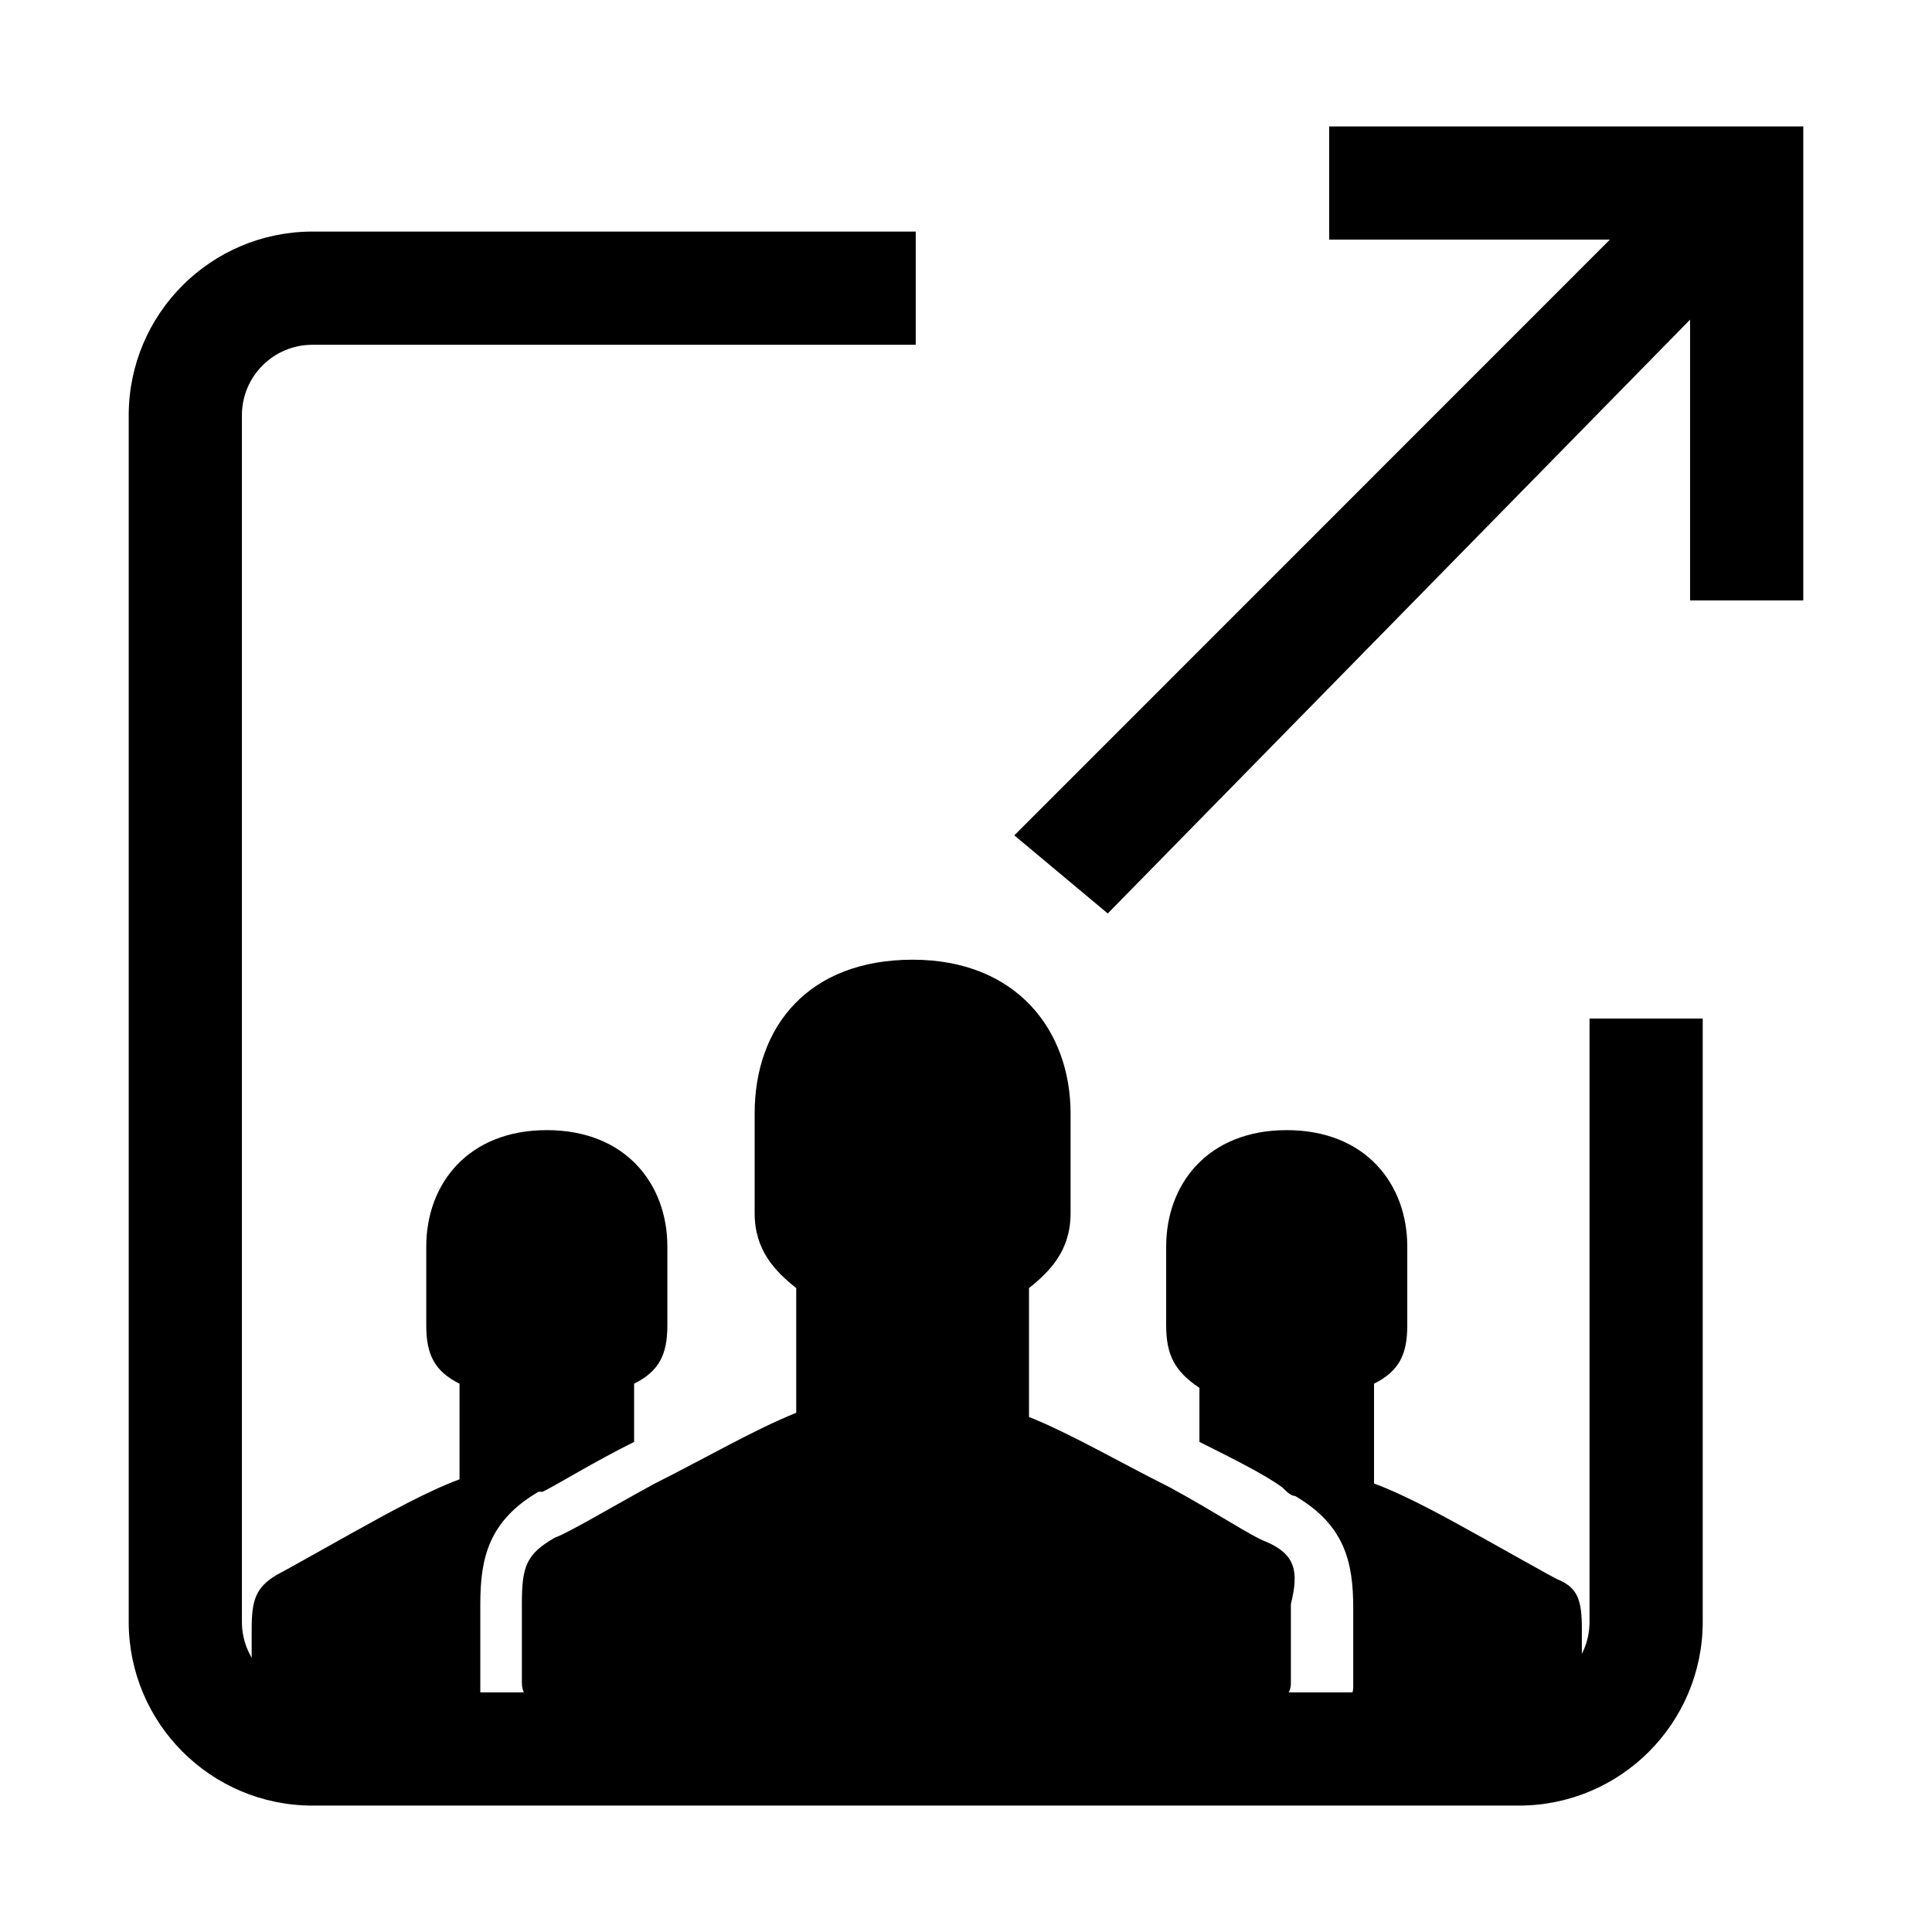 <?xml version="1.0" encoding="UTF-8" standalone="no"?>
<svg
   xmlns:dc="http://purl.org/dc/elements/1.1/"
   xmlns:cc="http://creativecommons.org/ns#"
   xmlns:rdf="http://www.w3.org/1999/02/22-rdf-syntax-ns#"
   xmlns:svg="http://www.w3.org/2000/svg"
   xmlns="http://www.w3.org/2000/svg"
   xmlns:sodipodi="http://sodipodi.sourceforge.net/DTD/sodipodi-0.dtd"
   xmlns:inkscape="http://www.inkscape.org/namespaces/inkscape"
   data-name="Layer 1"
   id="Layer_1"
   viewBox="0 0 512 512"
   version="1.1"
   sodipodi:docname="UserExport.svg"
   inkscape:version="1.0.1 (3bc2e813f5, 2020-09-07)">
  <defs
     id="defs7" />
  <sodipodi:namedview
     pagecolor="#ffffff"
     bordercolor="#666666"
     borderopacity="1"
     objecttolerance="10"
     gridtolerance="10"
     guidetolerance="10"
     inkscape:pageopacity="0"
     inkscape:pageshadow="2"
     inkscape:window-width="3440"
     inkscape:window-height="1377"
     id="namedview5"
     showgrid="false"
     inkscape:zoom="1.96875"
     inkscape:cx="256"
     inkscape:cy="256"
     inkscape:window-x="1912"
     inkscape:window-y="1072"
     inkscape:window-maximized="1"
     inkscape:current-layer="Layer_1"
     inkscape:document-rotation="0" />
  <path
     d="m 421.24,269.93 h 30 v 159.91 c -0.033,26.86 -21.8,48.627 -48.66,48.66 H 82.77 C 55.91,478.467 34.143,456.7 34.11,429.84 V 110 C 34.16,83.151 55.921,61.403 82.77,61.37 h 159.91 v 30 H 82.77 C 72.481,91.381 64.138,99.711 64.11,110 v 319.84 c 0.011,10.301 8.359,18.649 18.66,18.66 h 319.81 c 10.301,-0.011 18.649,-8.359 18.66,-18.66 z m -69,-236.43 v 30 h 74.4 L 268.802,221.378 293.567,242.08 447.89,84.71 v 74.4 h 30 V 33.5 Z"
     id="path2"
     sodipodi:nodetypes="ccccccccccccccccccccccccccc" />
  <g
     id="UserGroup"
     transform="matrix(11.016,0,0,11.016,66.698,176.118)">
    <path
       d="m 32,23.2 v 1.5 c 0,0.2 -0.2,0.3 -0.4,0.3 h -5.2 c 0,-0.2 0.1,-0.2 0.1,-0.4 v -1.9 c 0,-1.1 -0.2,-2 -1.4,-2.7 -0.1,0 -0.2,-0.1 -0.3,-0.2 -0.4,-0.3 -1.2,-0.7 -2,-1.1 0,0 0,0 0,0 V 17.4 C 22.2,17 22,16.6 22,15.9 22,14.3 22,14 22,14 c 0,-1.5 1,-2.8 2.9,-2.8 1.9,0 2.9,1.3 2.9,2.8 v 1.9 c 0,0.7 -0.2,1.1 -0.8,1.4 v 2.4 c 0.8,0.3 1.7,0.8 2.6,1.3 0.9,0.5 1.6,0.9 1.8,1 0.5,0.2 0.6,0.5 0.6,1.2 z M 0.3,24.9 h 5.2 c 0,-0.2 0,-0.2 0,-0.4 v -1.9 c 0,-1.1 0.2,-2 1.4,-2.7 H 7 C 7.4,19.7 8.2,19.2 9.2,18.7 V 17.3 C 9.8,17 10,16.6 10,15.9 V 14 c 0,-1.5 -1,-2.8 -2.9,-2.8 -1.9,0 -2.9,1.3 -2.9,2.8 0,0 0,0.3 0,1.9 0,0.7 0.2,1.1 0.8,1.4 v 2.3 C 4.2,19.9 3.3,20.4 2.4,20.9 1.5,21.4 0.8,21.8 0.6,21.9 0.1,22.2 0,22.5 0,23.2 v 1.5 c 0,0.1 0.1,0.2 0.3,0.2 z M 24.4,21.1 C 24.1,21 23.2,20.4 22.1,19.8 20.9,19.2 19.7,18.5 18.7,18.1 V 15 c 0.5,-0.4 1,-0.9 1,-1.8 v -2.4 c 0,-2 -1.3,-3.7 -3.8,-3.7 -2.5,0 -3.8,1.6 -3.8,3.7 0,0 0,0.4 0,2.4 0,0.9 0.5,1.4 1,1.8 v 3 c -1,0.4 -2.2,1.1 -3.4,1.7 -1.1,0.6 -2.1,1.2 -2.4,1.3 -0.7,0.4 -0.8,0.7 -0.8,1.6 0,0.3 0,1.9 0,1.9 0,0.2 0.1,0.4 0.3,0.4 h 17.8 c 0.2,0 0.4,-0.1 0.4,-0.4 0,0 0,-1.6 0,-1.9 0.2,-0.8 0.1,-1.2 -0.6,-1.5 z"
       id="path2-9" />
  </g>
</svg>
